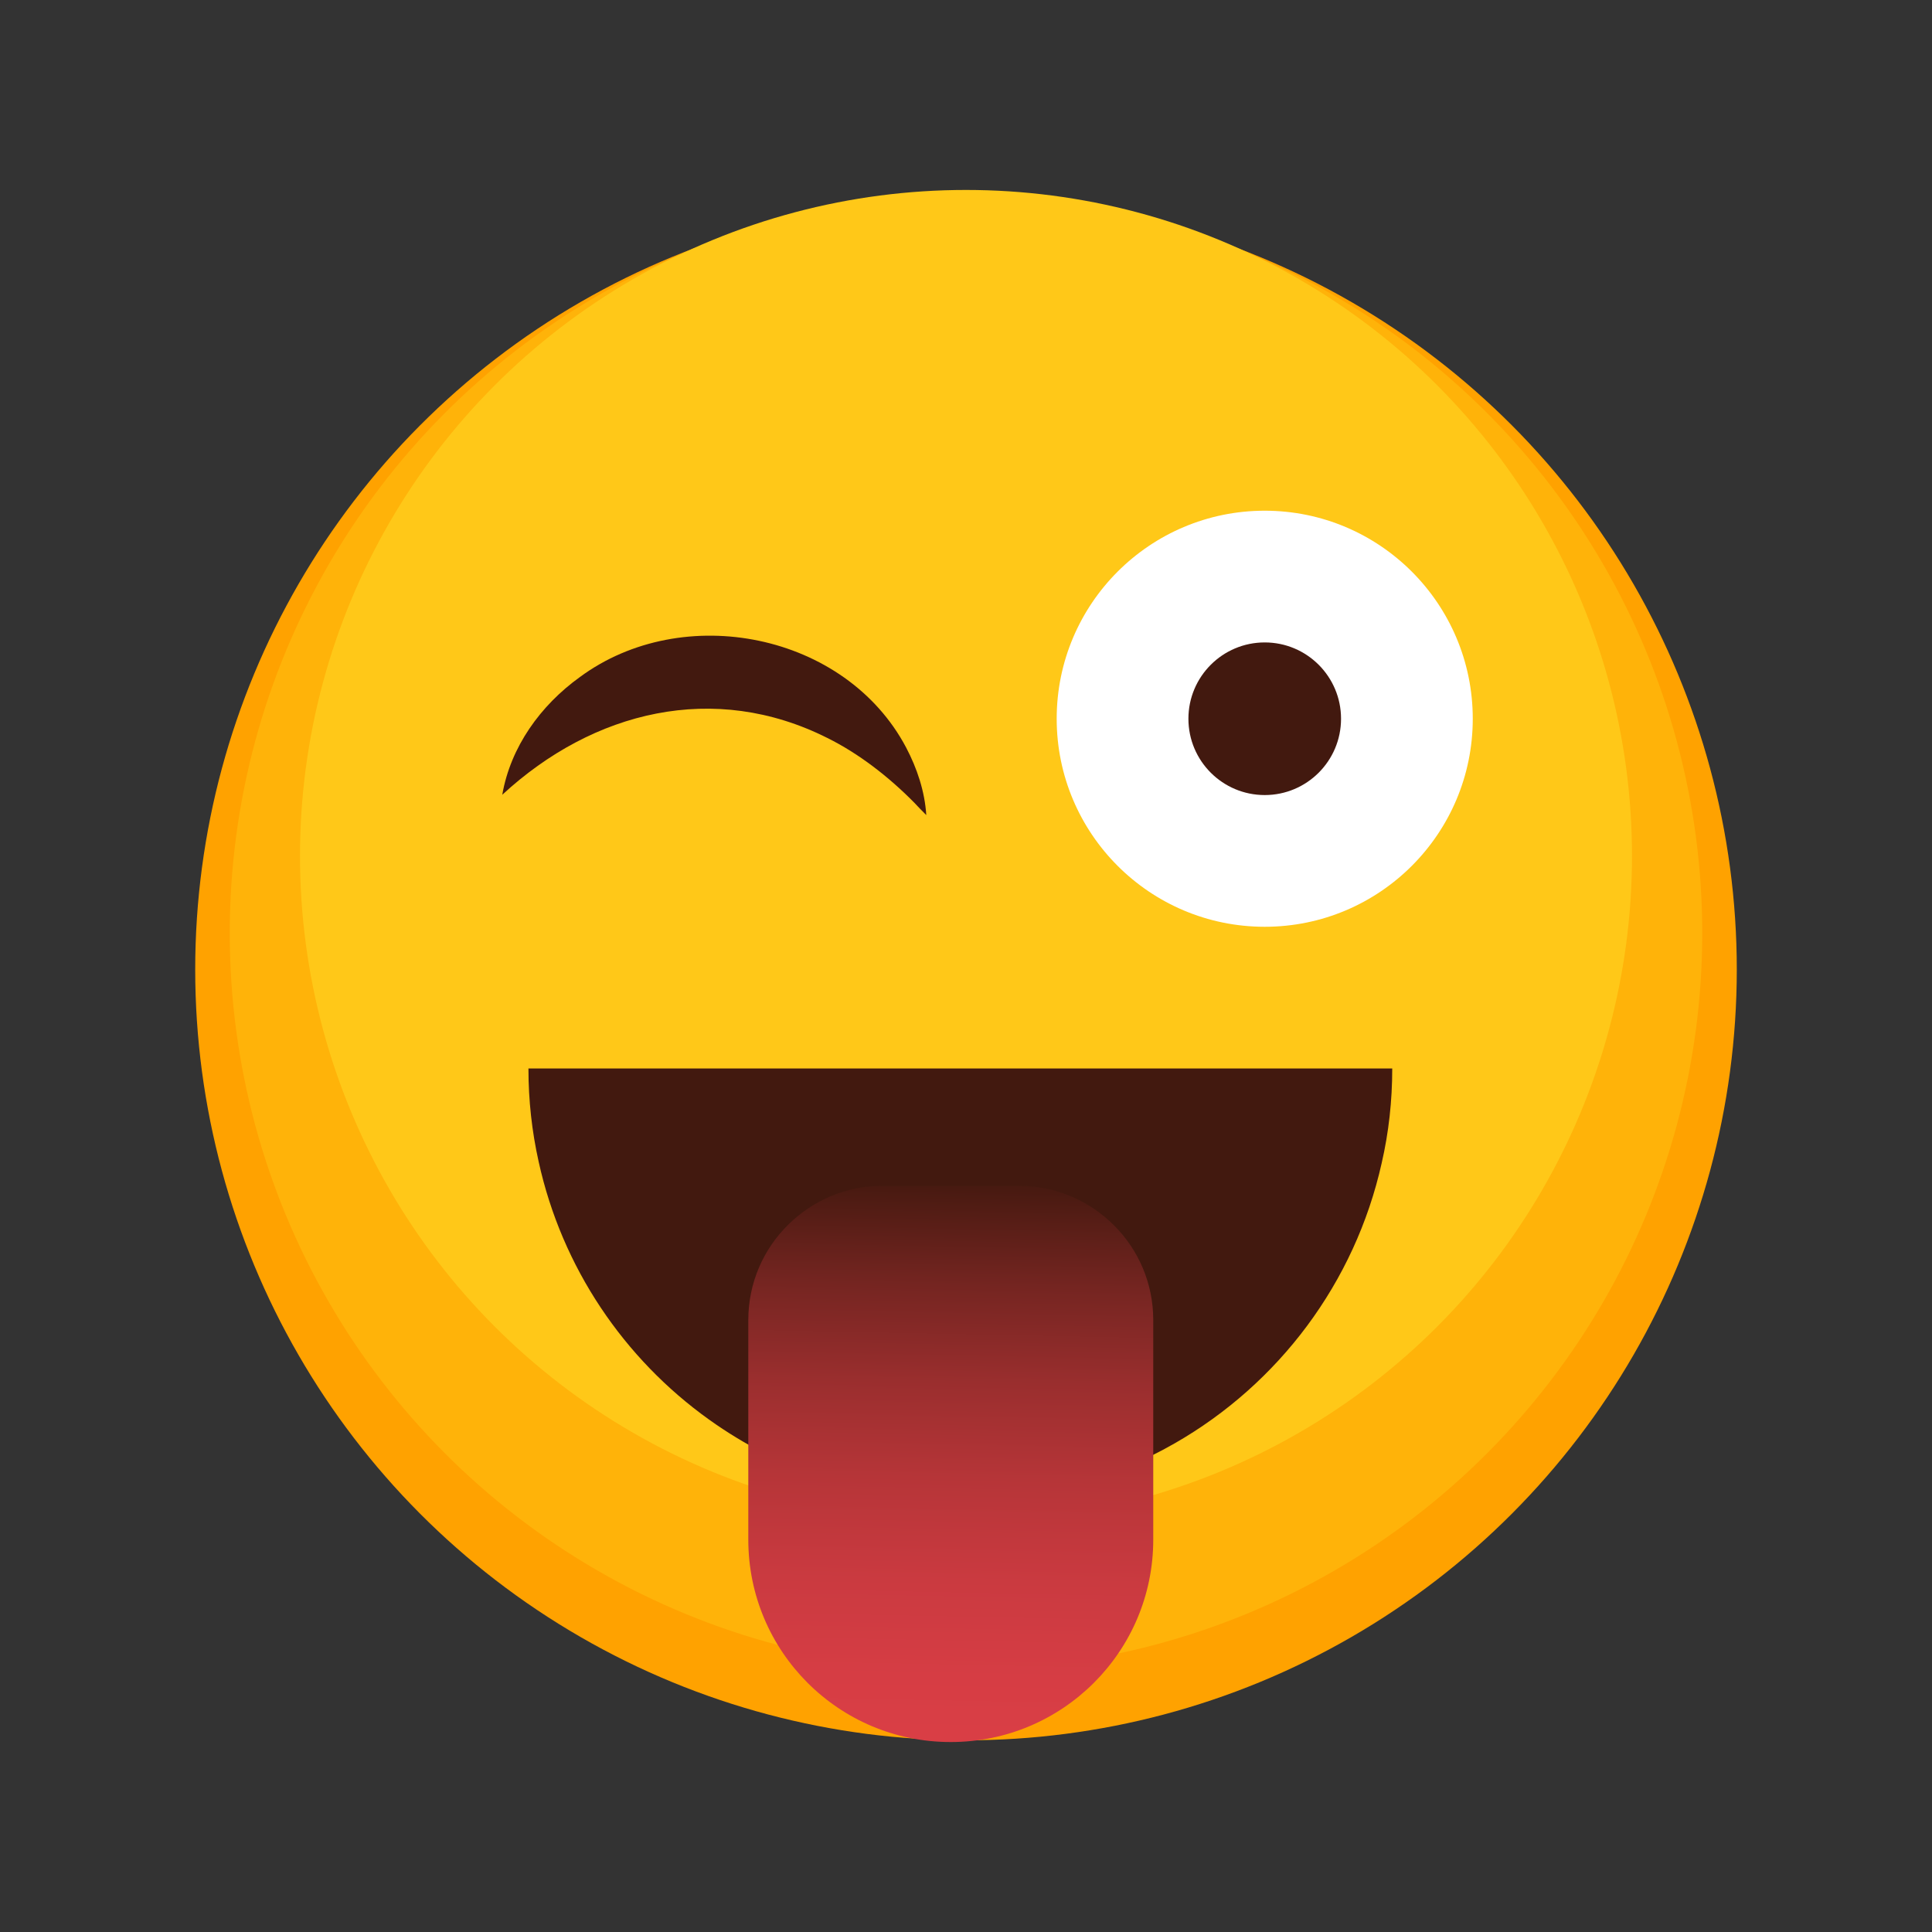 <?xml version="1.0" encoding="UTF-8"?>
<svg id="tangy" xmlns="http://www.w3.org/2000/svg" width="500" height="500" xmlns:xlink="http://www.w3.org/1999/xlink" viewBox="0 0 500 500">
  <rect x="0" y="0" width="500" height="500" fill="#333333" stroke="none"/>
  <defs>
    <style>
      .cls-1 {
        fill: url(#linear-gradient);
      }

      .cls-1, .cls-2, .cls-3, .cls-4, .cls-5, .cls-6 {
        stroke-width: 0px;
      }

      .cls-2 {
        fill: #ffb309;
      }

      .cls-3 {
        fill: #ffa200;
      }

      .cls-4 {
        fill: #ffc818;
      }

      .cls-5 {
        fill: #42190f;
      }

      .cls-6 {
        fill: #fff;
      }
    </style>
    <linearGradient id="linear-gradient" x1="244.27" y1="458.72" x2="247.41" y2="303.26" gradientUnits="userSpaceOnUse">
      <stop offset="0" stop-color="#db3f46"/>
      <stop offset=".16" stop-color="#d63d44"/>
      <stop offset=".32" stop-color="#ca3a40"/>
      <stop offset=".49" stop-color="#b63538"/>
      <stop offset=".65" stop-color="#9a2e2e"/>
      <stop offset=".81" stop-color="#752521"/>
      <stop offset=".97" stop-color="#491a11"/>
      <stop offset="1" stop-color="#42190f"/>
    </linearGradient>
  </defs>
  <g>
    <circle class="cls-3" cx="250" cy="250.91" r="199.48"/>
    <circle class="cls-2" cx="250" cy="241.5" r="190.54"/>
    <circle class="cls-4" cx="250" cy="221.52" r="172.36"/>
  </g>
  <g>
    <path class="cls-5" d="m360.31,276.52c0,8.43-.91,16.59-2.73,24.47-6.93,31.04-26.71,57.15-53.51,72.51-16.36,9.39-35.32,14.77-55.51,14.77-24.25,0-46.72-7.75-65.04-20.87-22.06-15.77-38.1-39.38-44.12-66.77-1.73-7.75-2.64-15.81-2.64-24.11h223.55Z"/>
    <path class="cls-1" d="m298.46,341.65v56.81c0,28.92-23.45,52.38-52.42,52.38s-52.38-23.45-52.38-52.38v-56.81c0-9.74,3.98-18.48,10.4-24.78,6.3-6.17,14.83-9.99,24.37-9.99h35.26c9.61,0,18.36,3.94,24.66,10.28,6.26,6.26,10.11,14.92,10.11,24.49Z"/>
  </g>
  <g>
    <path class="cls-5" d="m129.99,205.67c2.15-12.37,9.89-23.11,20.07-30.44,26.68-19.71,68.75-11.43,84.44,18.22,2.86,5.43,4.83,11.37,5.22,17.49-1.11-1.07-2.1-2.15-3.1-3.2-6.54-6.64-14.31-12.7-22.49-16.75-29.29-14.73-60.62-7.03-84.13,14.68h0Z"/>
    <circle class="cls-6" cx="327.31" cy="186.01" r="53.84"/>
    <circle class="cls-5" cx="327.31" cy="186.01" r="19.75"/>
  </g>
</svg>